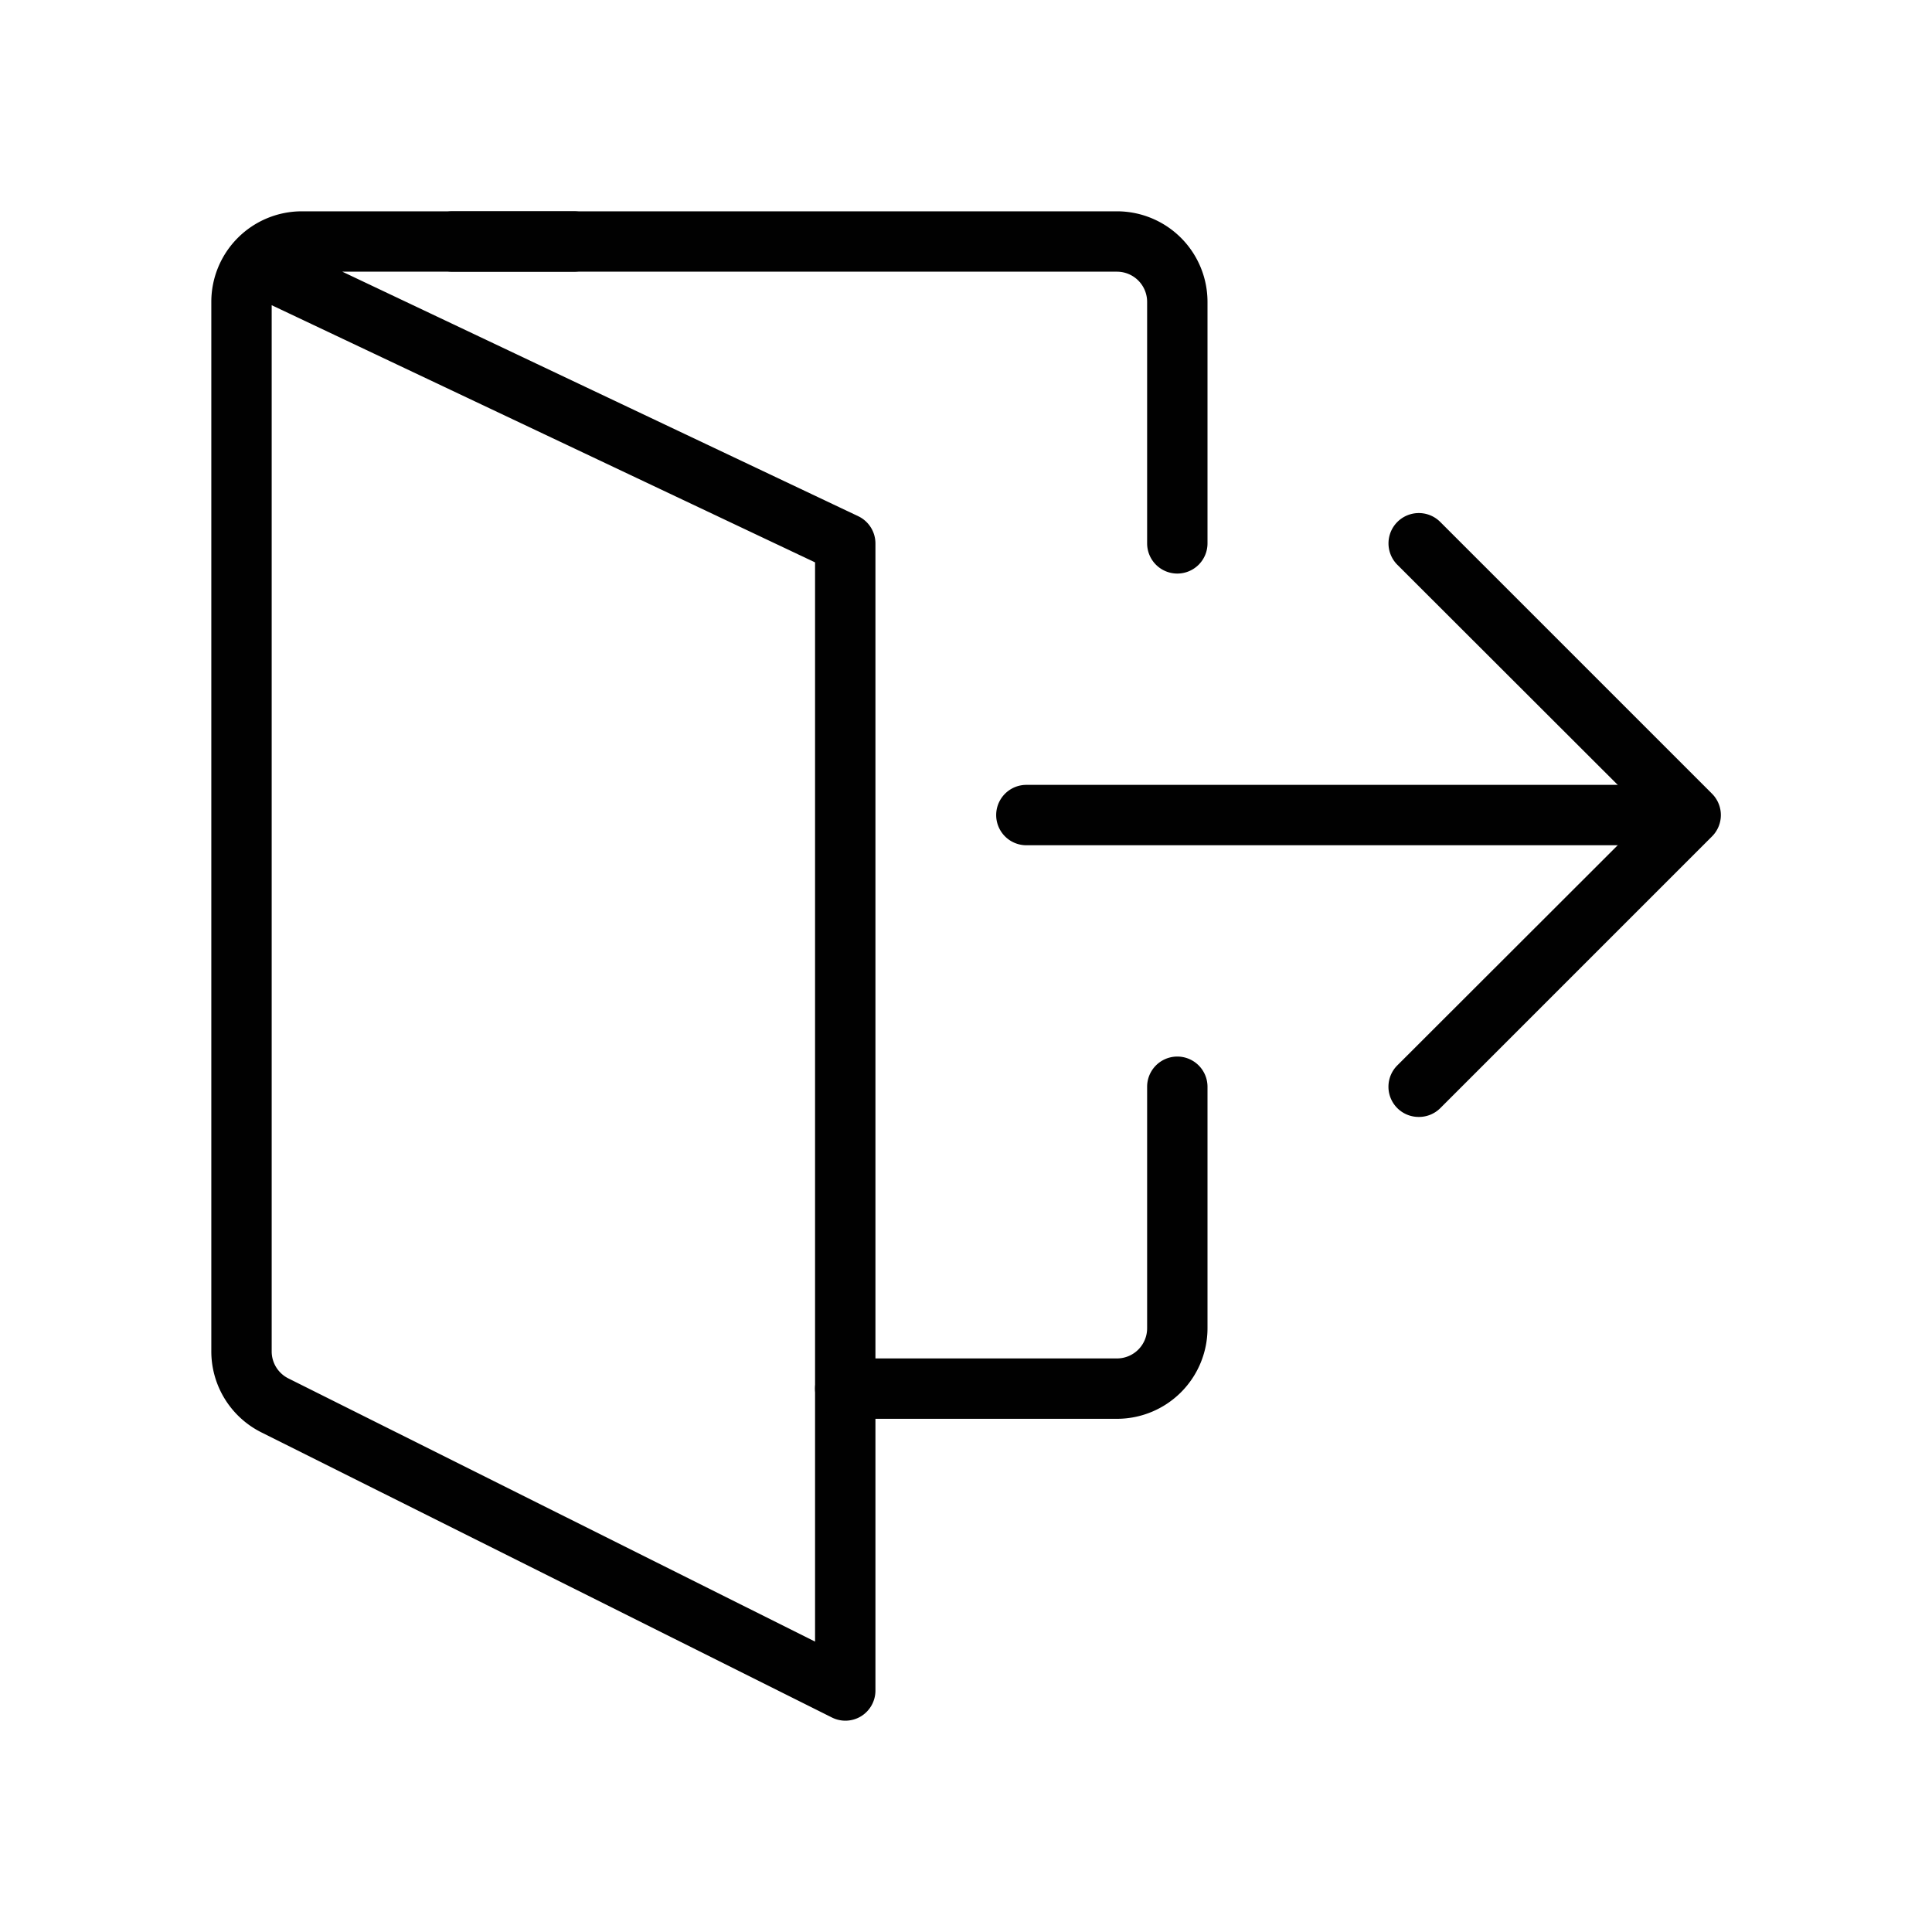 <?xml version="1.0" ?>
<svg data-name="Design Convert" id="Design_Convert" viewBox="0 0 64 64" xmlns="http://www.w3.org/2000/svg">
  <defs>
    <style>
      .cls-1 {
        fill: #010101;
      }
    </style>
  </defs>
  <title />
  <path class="cls-1" d="M55,28H34a1,1,0,0,1,0-2H55a1,1,0,0,1,0,2Z" />
  <path class="cls-1" d="M28,57a1,1,0,0,1-.45-.11L8.66,47.45A3,3,0,0,1,7,44.76V10a3,3,0,0,1,3-3h9a1,1,0,0,1,0,2H11.34l17.09,8.1A1,1,0,0,1,29,18V56a1,1,0,0,1-.47.85A1,1,0,0,1,28,57ZM9,10.11V44.76a1,1,0,0,0,.55.9L27,54.38V18.63Z" />
  <path class="cls-1" d="M47,37a1,1,0,0,1-.71-.29,1,1,0,0,1,0-1.42L54.59,27l-8.3-8.29a1,1,0,0,1,1.42-1.42l9,9a1,1,0,0,1,0,1.42l-9,9A1,1,0,0,1,47,37Z" />
  <path class="cls-1" d="M37,47H28a1,1,0,0,1,0-2h9a1,1,0,0,0,1-1V36a1,1,0,0,1,2,0v8A3,3,0,0,1,37,47Z" />
  <path class="cls-1" d="M39,19a1,1,0,0,1-1-1V10a1,1,0,0,0-1-1H15a1,1,0,0,1,0-2H37a3,3,0,0,1,3,3v8A1,1,0,0,1,39,19Z" />
</svg>